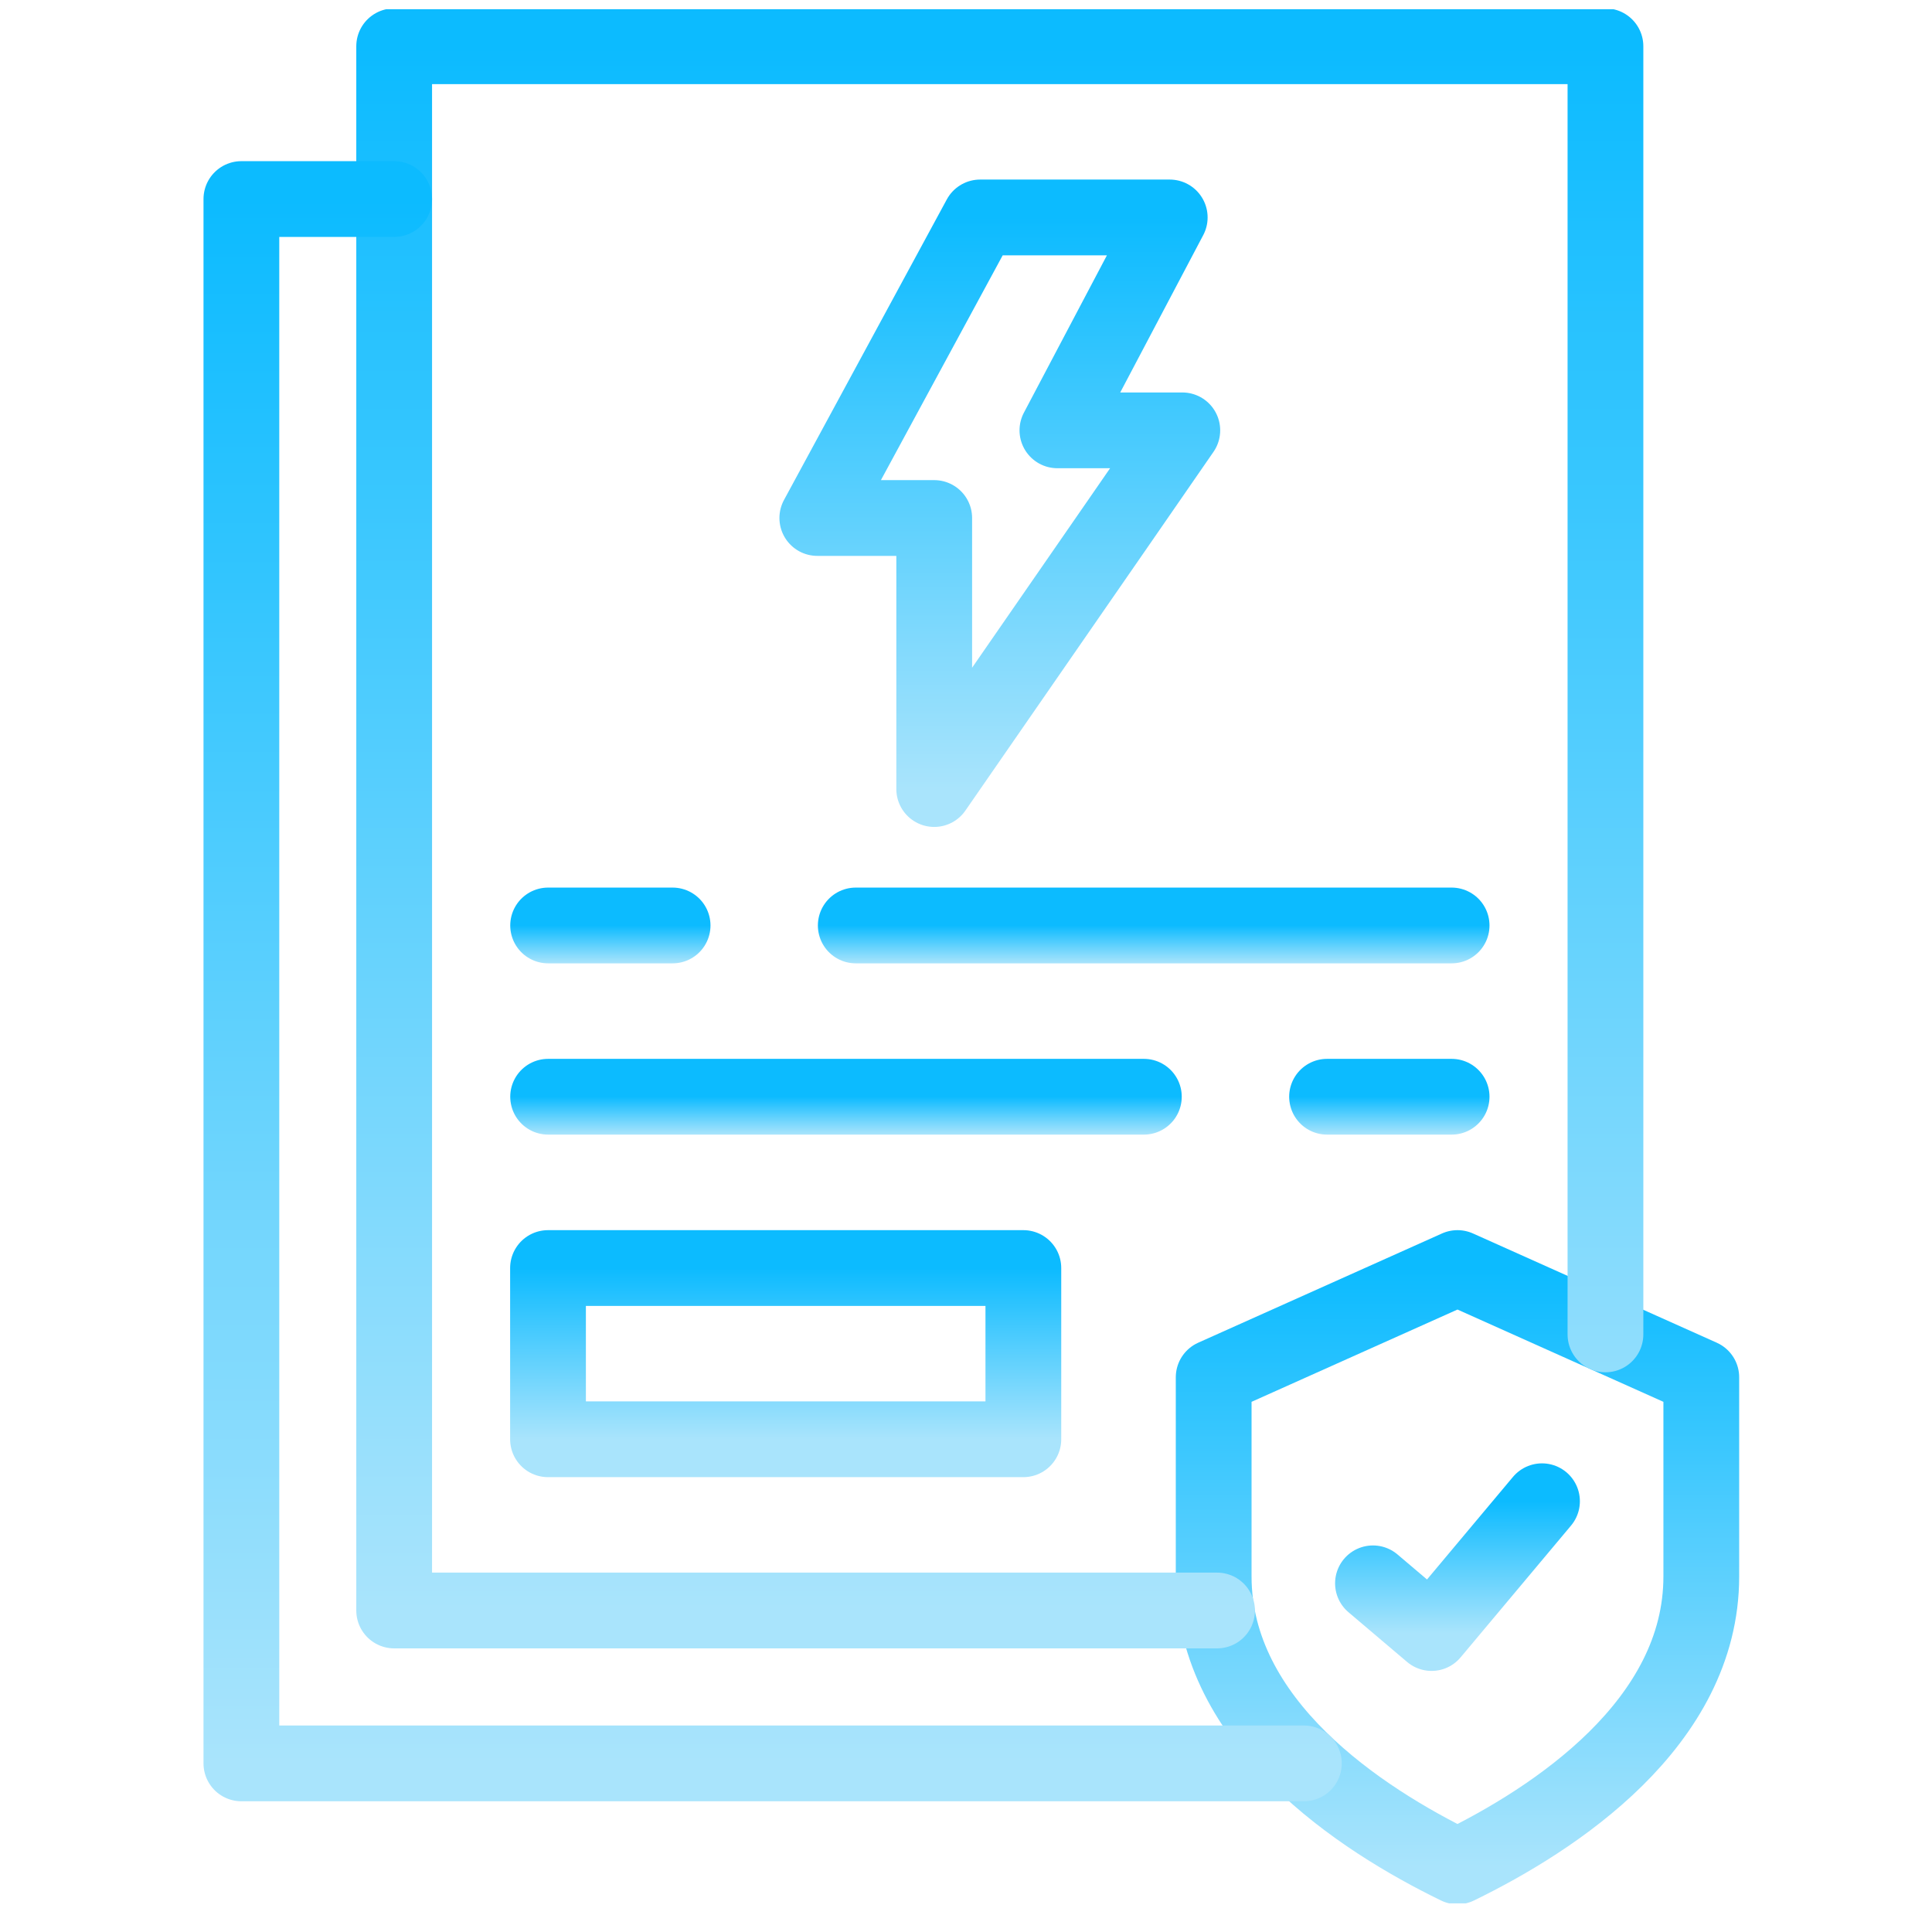 <svg width="51" height="51" viewBox="0 0 51 51" fill="none" xmlns="http://www.w3.org/2000/svg">
<g clip-path="url(#clip0_18_277923)">
<path d="M27.913 11.36H31.21L29.558 13.751L24.661 20.829V13.674H21.575L25.873 5.74H30.878L27.913 11.36Z" stroke="url(#paint0_linear_18_277923)" stroke-width="2" stroke-miterlimit="10" stroke-linecap="round" stroke-linejoin="round"/>
<path d="M38.319 24.43H22.59M17.755 24.43H14.469" stroke="url(#paint1_linear_18_277923)" stroke-width="2" stroke-miterlimit="10" stroke-linecap="round" stroke-linejoin="round"/>
<path d="M27.014 33.473H14.466V37.993H27.014V33.473Z" stroke="url(#paint2_linear_18_277923)" stroke-width="2" stroke-miterlimit="10" stroke-linecap="round" stroke-linejoin="round"/>
<path d="M32.038 36.357L38.474 33.473L44.91 36.357V41.614C44.91 45.492 41.032 48.022 38.474 49.268C35.916 48.022 32.038 45.492 32.038 41.614V36.357Z" stroke="url(#paint3_linear_18_277923)" stroke-width="2" stroke-miterlimit="10" stroke-linecap="round" stroke-linejoin="round"/>
<path d="M32.127 42.513H10.405V1.221H42.38V35.225" stroke="url(#paint4_linear_18_277923)" stroke-width="2" stroke-miterlimit="10" stroke-linecap="round" stroke-linejoin="round"/>
<path d="M36.243 41.796L37.79 43.108L40.705 39.629" stroke="url(#paint5_linear_18_277923)" stroke-width="2" stroke-miterlimit="10" stroke-linecap="round" stroke-linejoin="round"/>
<path d="M34.419 46.549H6.372V5.254H10.405" stroke="url(#paint6_linear_18_277923)" stroke-width="2" stroke-miterlimit="10" stroke-linecap="round" stroke-linejoin="round"/>
<path d="M14.469 28.951H30.195M35.031 28.951H38.319" stroke="url(#paint7_linear_18_277923)" stroke-width="2" stroke-miterlimit="10" stroke-linecap="round" stroke-linejoin="round"/>
</g>
<defs>
<linearGradient id="paint0_linear_18_277923" x1="26.392" y1="5.74" x2="26.392" y2="20.829" gradientUnits="userSpaceOnUse">
<stop stop-color="#0CBBFF"/>
<stop offset="1" stop-color="#A9E4FC"/>
</linearGradient>
<linearGradient id="paint1_linear_18_277923" x1="26.394" y1="24.43" x2="26.394" y2="25.43" gradientUnits="userSpaceOnUse">
<stop stop-color="#0CBBFF"/>
<stop offset="1" stop-color="#A9E4FC"/>
</linearGradient>
<linearGradient id="paint2_linear_18_277923" x1="20.74" y1="33.473" x2="20.74" y2="37.993" gradientUnits="userSpaceOnUse">
<stop stop-color="#0CBBFF"/>
<stop offset="1" stop-color="#A9E4FC"/>
</linearGradient>
<linearGradient id="paint3_linear_18_277923" x1="38.474" y1="33.473" x2="38.474" y2="49.268" gradientUnits="userSpaceOnUse">
<stop stop-color="#0CBBFF"/>
<stop offset="1" stop-color="#A9E4FC"/>
</linearGradient>
<linearGradient id="paint4_linear_18_277923" x1="26.392" y1="1.221" x2="26.392" y2="42.513" gradientUnits="userSpaceOnUse">
<stop stop-color="#0CBBFF"/>
<stop offset="1" stop-color="#A9E4FC"/>
</linearGradient>
<linearGradient id="paint5_linear_18_277923" x1="38.474" y1="39.629" x2="38.474" y2="43.108" gradientUnits="userSpaceOnUse">
<stop stop-color="#0CBBFF"/>
<stop offset="1" stop-color="#A9E4FC"/>
</linearGradient>
<linearGradient id="paint6_linear_18_277923" x1="20.395" y1="5.254" x2="20.395" y2="46.549" gradientUnits="userSpaceOnUse">
<stop stop-color="#0CBBFF"/>
<stop offset="1" stop-color="#A9E4FC"/>
</linearGradient>
<linearGradient id="paint7_linear_18_277923" x1="26.394" y1="28.951" x2="26.394" y2="29.951" gradientUnits="userSpaceOnUse">
<stop stop-color="#0CBBFF"/>
<stop offset="1" stop-color="#A9E4FC"/>
</linearGradient>
<clipPath id="clip0_18_277923">
<rect width="50" height="50" fill="white" transform="translate(0.641 0.244)"/>
</clipPath>
</defs>
</svg>
